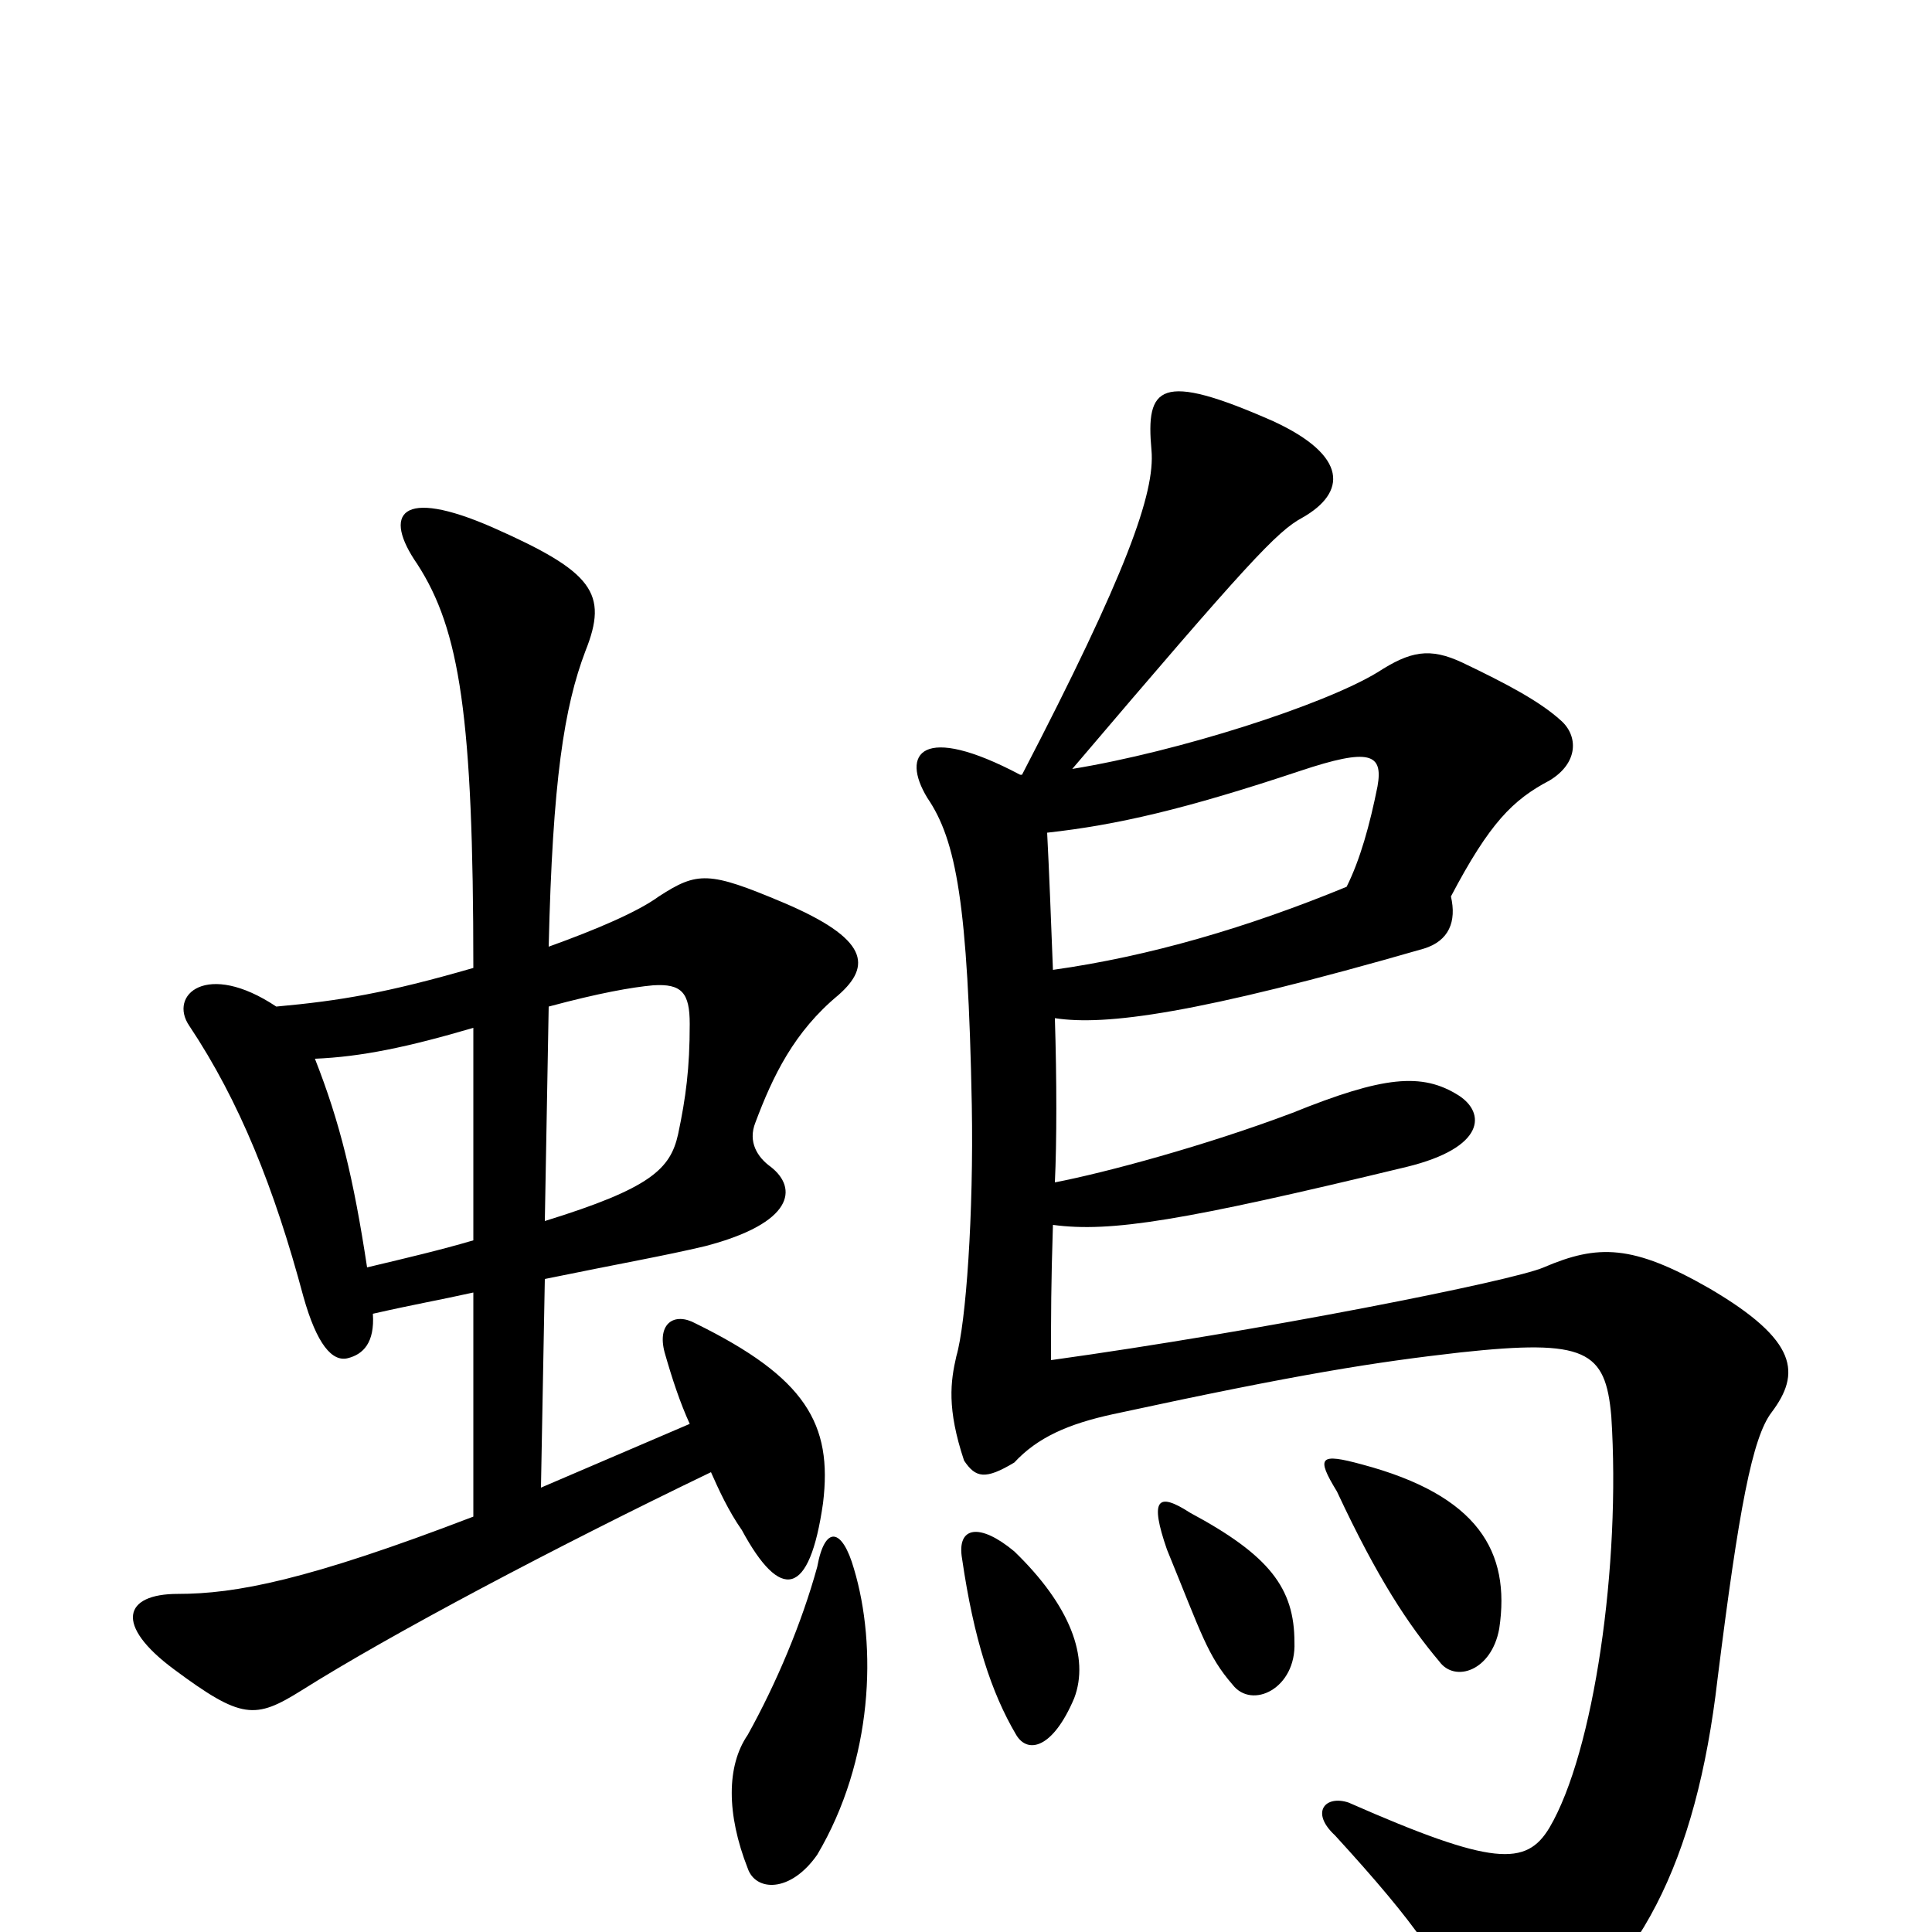 <svg xmlns="http://www.w3.org/2000/svg" viewBox="0 -1000 1000 1000">
	<path fill="#000000" d="M282 -368L284 -479C310 -486 327 -489 338 -490C353 -491 357 -486 357 -470C357 -447 355 -432 351 -413C347 -395 337 -385 282 -368ZM193 -320C215 -325 227 -327 245 -331V-215C159 -182 122 -175 92 -175C64 -175 59 -159 90 -136C125 -110 132 -110 156 -125C202 -154 287 -199 368 -238C372 -229 377 -218 384 -208C404 -171 419 -173 426 -222C431 -263 417 -287 360 -315C349 -321 340 -315 344 -300C348 -286 352 -274 357 -263L280 -230L282 -338C321 -346 344 -350 365 -355C411 -367 413 -385 399 -396C392 -401 387 -409 391 -419C400 -443 411 -466 434 -485C451 -500 450 -514 405 -533C367 -549 361 -549 341 -536C330 -528 309 -519 284 -510C286 -596 292 -634 303 -663C315 -693 307 -704 255 -727C207 -748 198 -734 216 -708C238 -674 245 -629 245 -499C200 -486 176 -482 143 -479C107 -503 87 -485 98 -469C124 -430 142 -385 157 -329C164 -304 172 -295 180 -297C188 -299 194 -305 193 -320ZM163 -452C187 -453 211 -458 245 -468V-358C228 -353 211 -349 190 -344C183 -390 176 -419 163 -452ZM556 -121C564 -142 554 -169 525 -197C507 -212 495 -210 498 -193C504 -152 513 -124 526 -102C532 -92 545 -95 556 -121ZM670 -150C670 -178 657 -195 616 -217C599 -228 595 -224 604 -198C622 -154 625 -143 638 -128C648 -115 671 -126 670 -150ZM776 -157C782 -197 765 -226 705 -242C683 -248 681 -246 692 -228C713 -183 729 -159 745 -140C753 -129 772 -135 776 -157ZM528 -599C477 -626 466 -610 480 -587C495 -565 501 -532 503 -428C504 -372 500 -315 495 -298C492 -285 490 -271 499 -244C505 -235 510 -234 525 -243C537 -256 553 -263 576 -268C673 -289 712 -295 756 -300C821 -307 831 -301 834 -267C839 -190 825 -93 802 -54C790 -34 773 -34 698 -67C686 -71 678 -62 691 -50C734 -3 748 18 760 48C766 65 772 70 791 58C848 23 878 -36 889 -131C900 -219 907 -256 917 -269C932 -289 931 -306 885 -333C845 -356 827 -356 799 -344C783 -337 652 -311 544 -296C544 -320 544 -335 545 -366C575 -362 612 -368 728 -396C769 -406 769 -424 755 -433C736 -445 716 -443 669 -424C624 -407 572 -393 546 -388C547 -409 547 -441 546 -473C572 -469 619 -475 737 -509C750 -513 754 -523 751 -536C771 -574 783 -586 802 -596C817 -605 817 -619 808 -627C797 -637 780 -646 757 -657C740 -665 730 -663 713 -652C685 -635 610 -611 555 -602C646 -709 661 -725 674 -732C697 -745 698 -764 659 -782C600 -808 593 -800 596 -767C598 -745 583 -703 529 -599ZM545 -498C544 -524 543 -550 542 -569C578 -573 613 -581 673 -601C709 -613 716 -610 713 -593C709 -573 704 -555 697 -541C646 -520 595 -505 545 -498ZM442 -188C436 -209 427 -211 423 -189C415 -160 402 -129 387 -102C376 -86 376 -61 387 -33C391 -21 409 -20 423 -40C452 -89 454 -148 442 -188Z"/>
</svg>